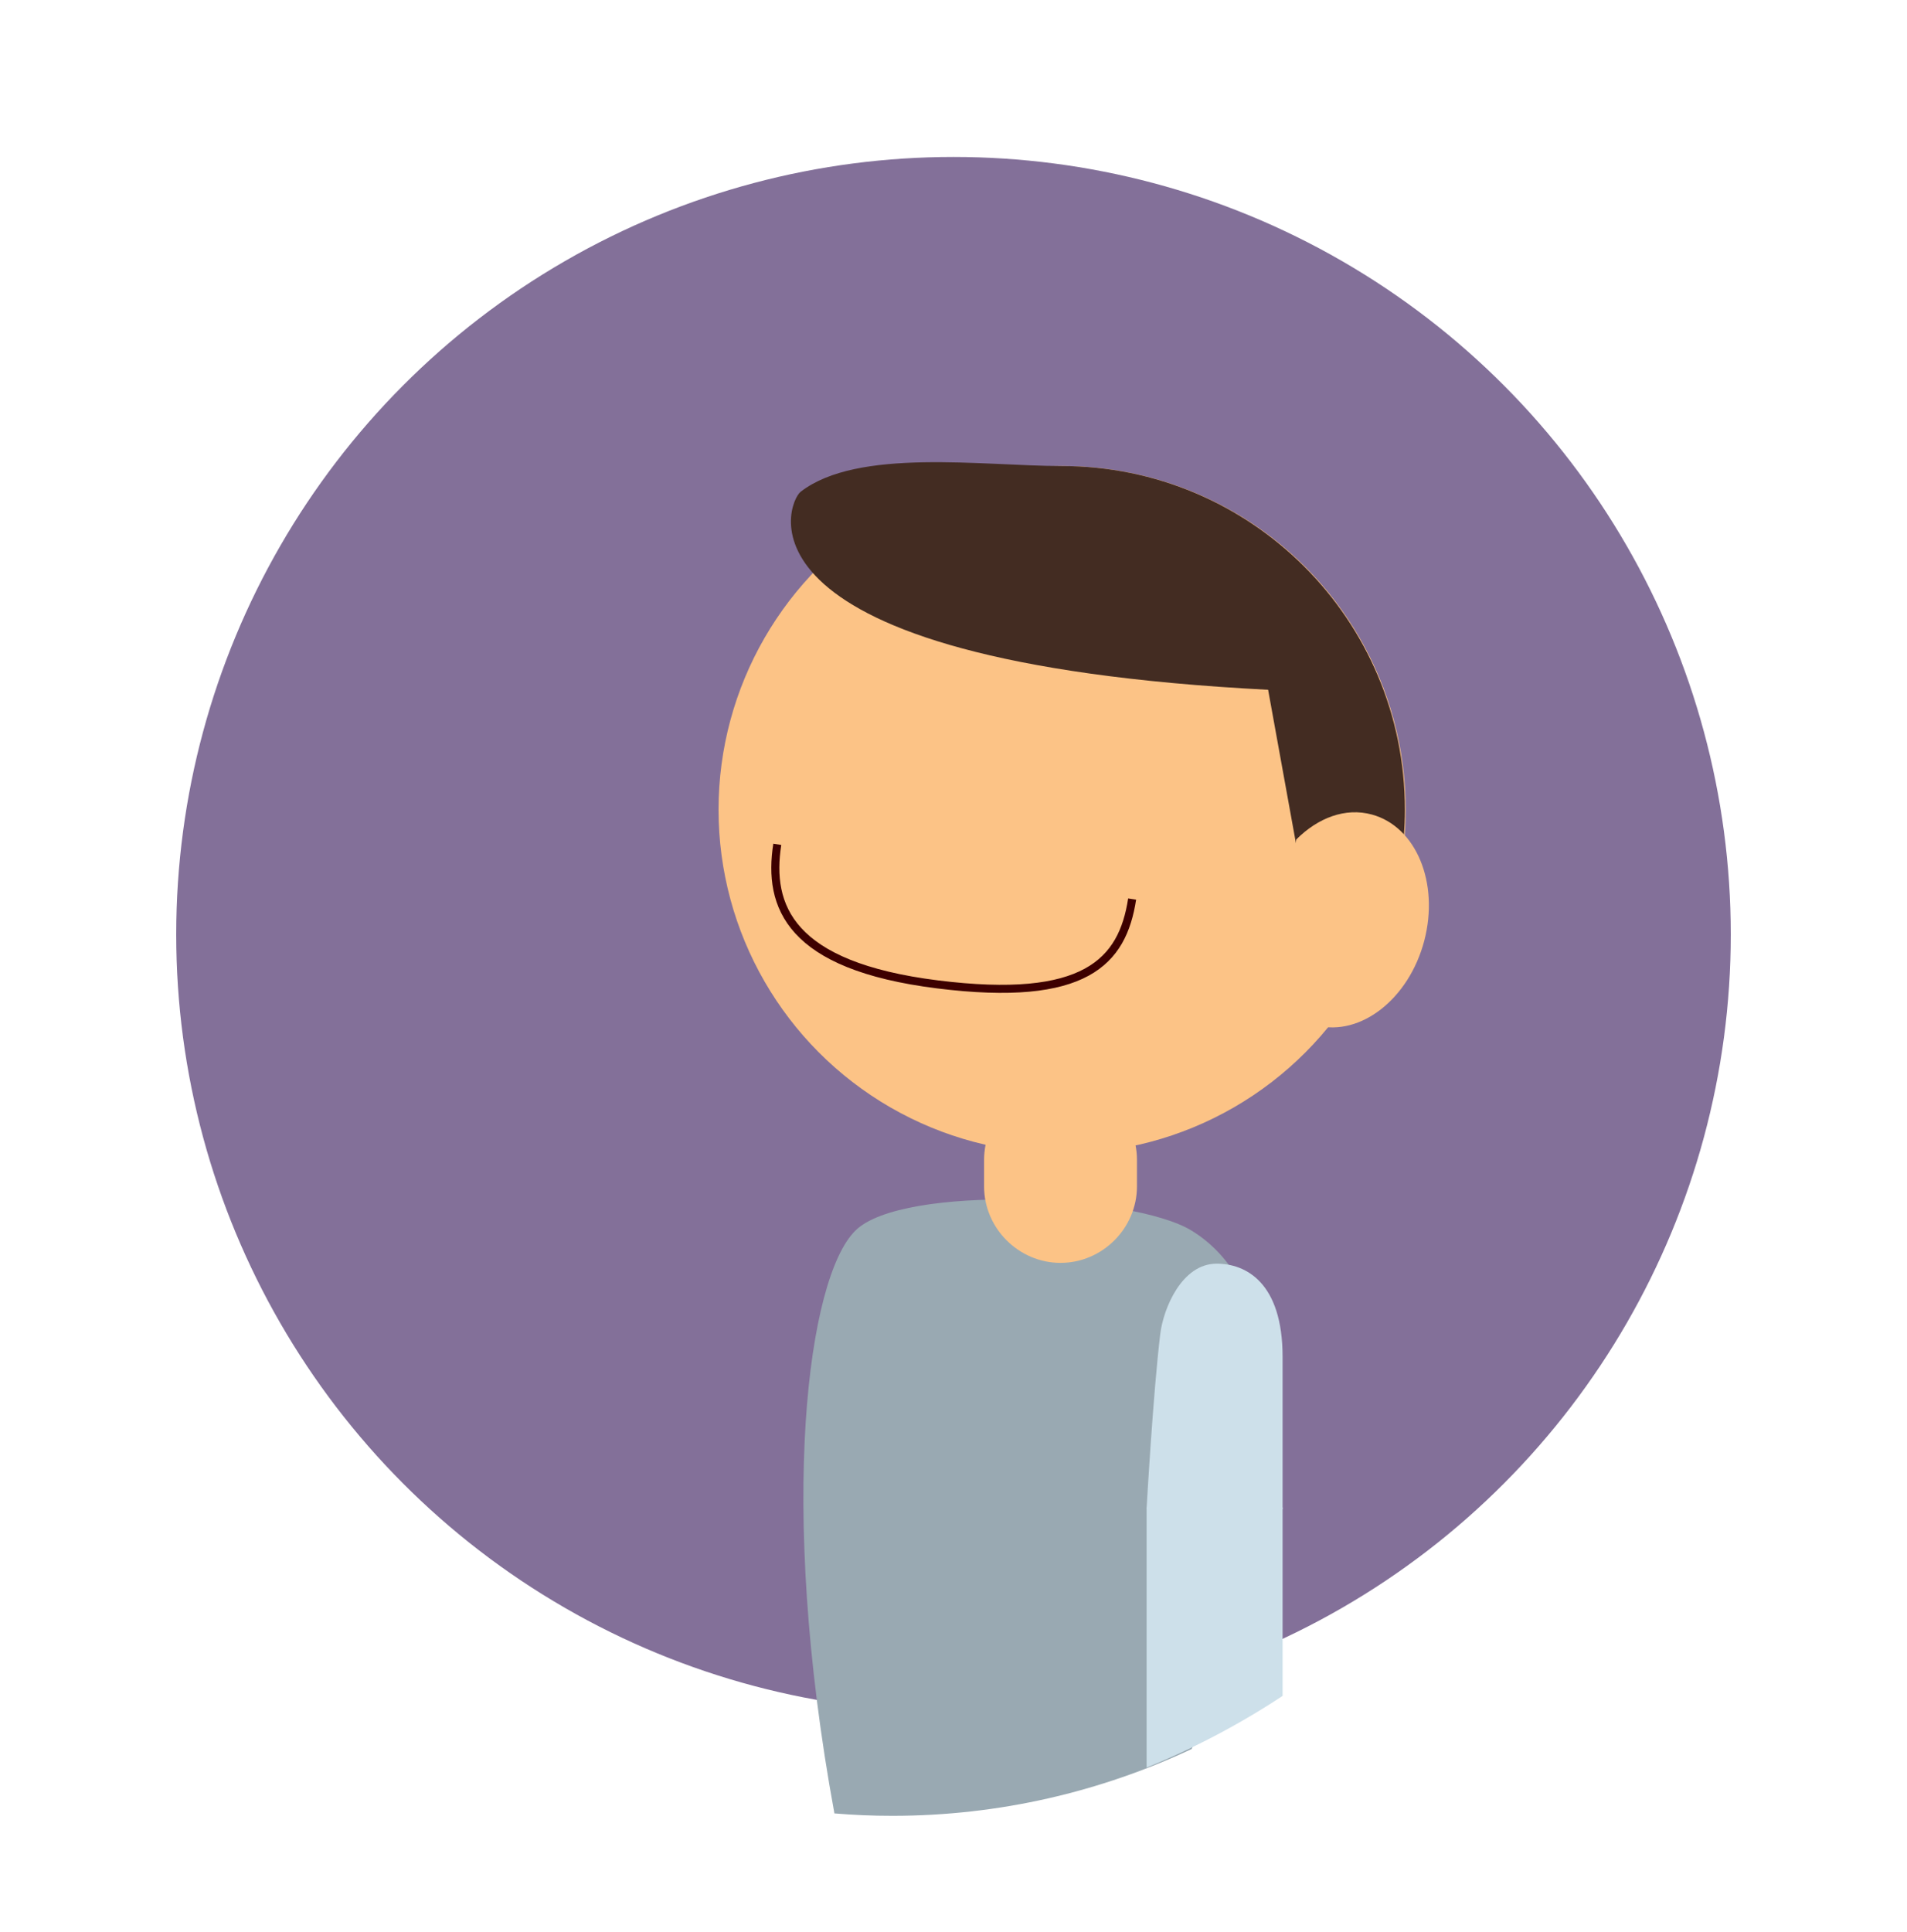 <?xml version="1.0" encoding="utf-8"?>
<!-- Generator: Adobe Illustrator 18.1.1, SVG Export Plug-In . SVG Version: 6.00 Build 0)  -->
<svg version="1.1" id="Capa_1" xmlns="http://www.w3.org/2000/svg" xmlns:xlink="http://www.w3.org/1999/xlink" x="0px" y="0px"
	 viewBox="0 0 237 240" enable-background="new 0 0 237 240" xml:space="preserve">
<g>
	<circle fill="#837099" cx="118.5" cy="116.1" r="96.6"/>
	<path fill="#99A9B2" d="M103.7,225.3c2.4,0.2,4.7,0.3,7.2,0.3c13.3,0,25.9-3,37.2-8.3c0,0,21-51.5,0-64.4c-7.3-4.5-36-5.8-41.8,0
		C100.4,158.7,96.6,186.7,103.7,225.3z"/>
	<path fill="#CDE0EA" d="M142.5,187.4c0,0,0.8-14.3,1.7-21.7c0.4-3.2,2.7-8.7,7-8.7c3.6,0,8.2,2.3,8.2,11.6l0,18.9L142.5,187.4z"/>
	<g>
		<circle fill="#FCC386" cx="132" cy="100.6" r="42.7"/>
		<path fill="#432C22" d="M174.6,100.6c0-23.6-19.1-42.7-42.7-42.7c-9.7,0-25.3-2.3-32.4,3.2c-1.7,1.3-9.9,21.1,58.1,24.6l3.7,20.4
			l12.8,1C174.4,105,174.6,102.8,174.6,100.6z"/>
		<g>
			<path fill="#FCC386" d="M161.1,104.3c2.7-2.7,6.1-4,9.4-3.1c5.5,1.5,8.4,8.5,6.5,15.7c-1.9,7.2-7.9,11.9-13.4,10.5
				c-2.2-0.6-3.9-2-5.1-4"/>
		</g>
		<path fill="none" stroke="#3D0000" stroke-miterlimit="10" d="M96.6,104.9c-1.2,7.7,1.5,15.1,19.9,17.4s23-2.8,24.2-10.6"/>
	</g>
	<path fill="#CDE0EA" d="M142.5,219.6c5.9-2.4,11.6-5.4,16.9-8.9v-23.4h-16.9V219.6z"/>
	<path fill="#FCC386" d="M131.8,156.9L131.8,156.9c5.2,0,9.5-4.3,9.5-9.5v-3.3c0-5.2-4.3-9.5-9.5-9.5h0c-5.2,0-9.5,4.3-9.5,9.5v3.3
		C122.3,152.6,126.6,156.9,131.8,156.9z"/>
</g>
</svg>
